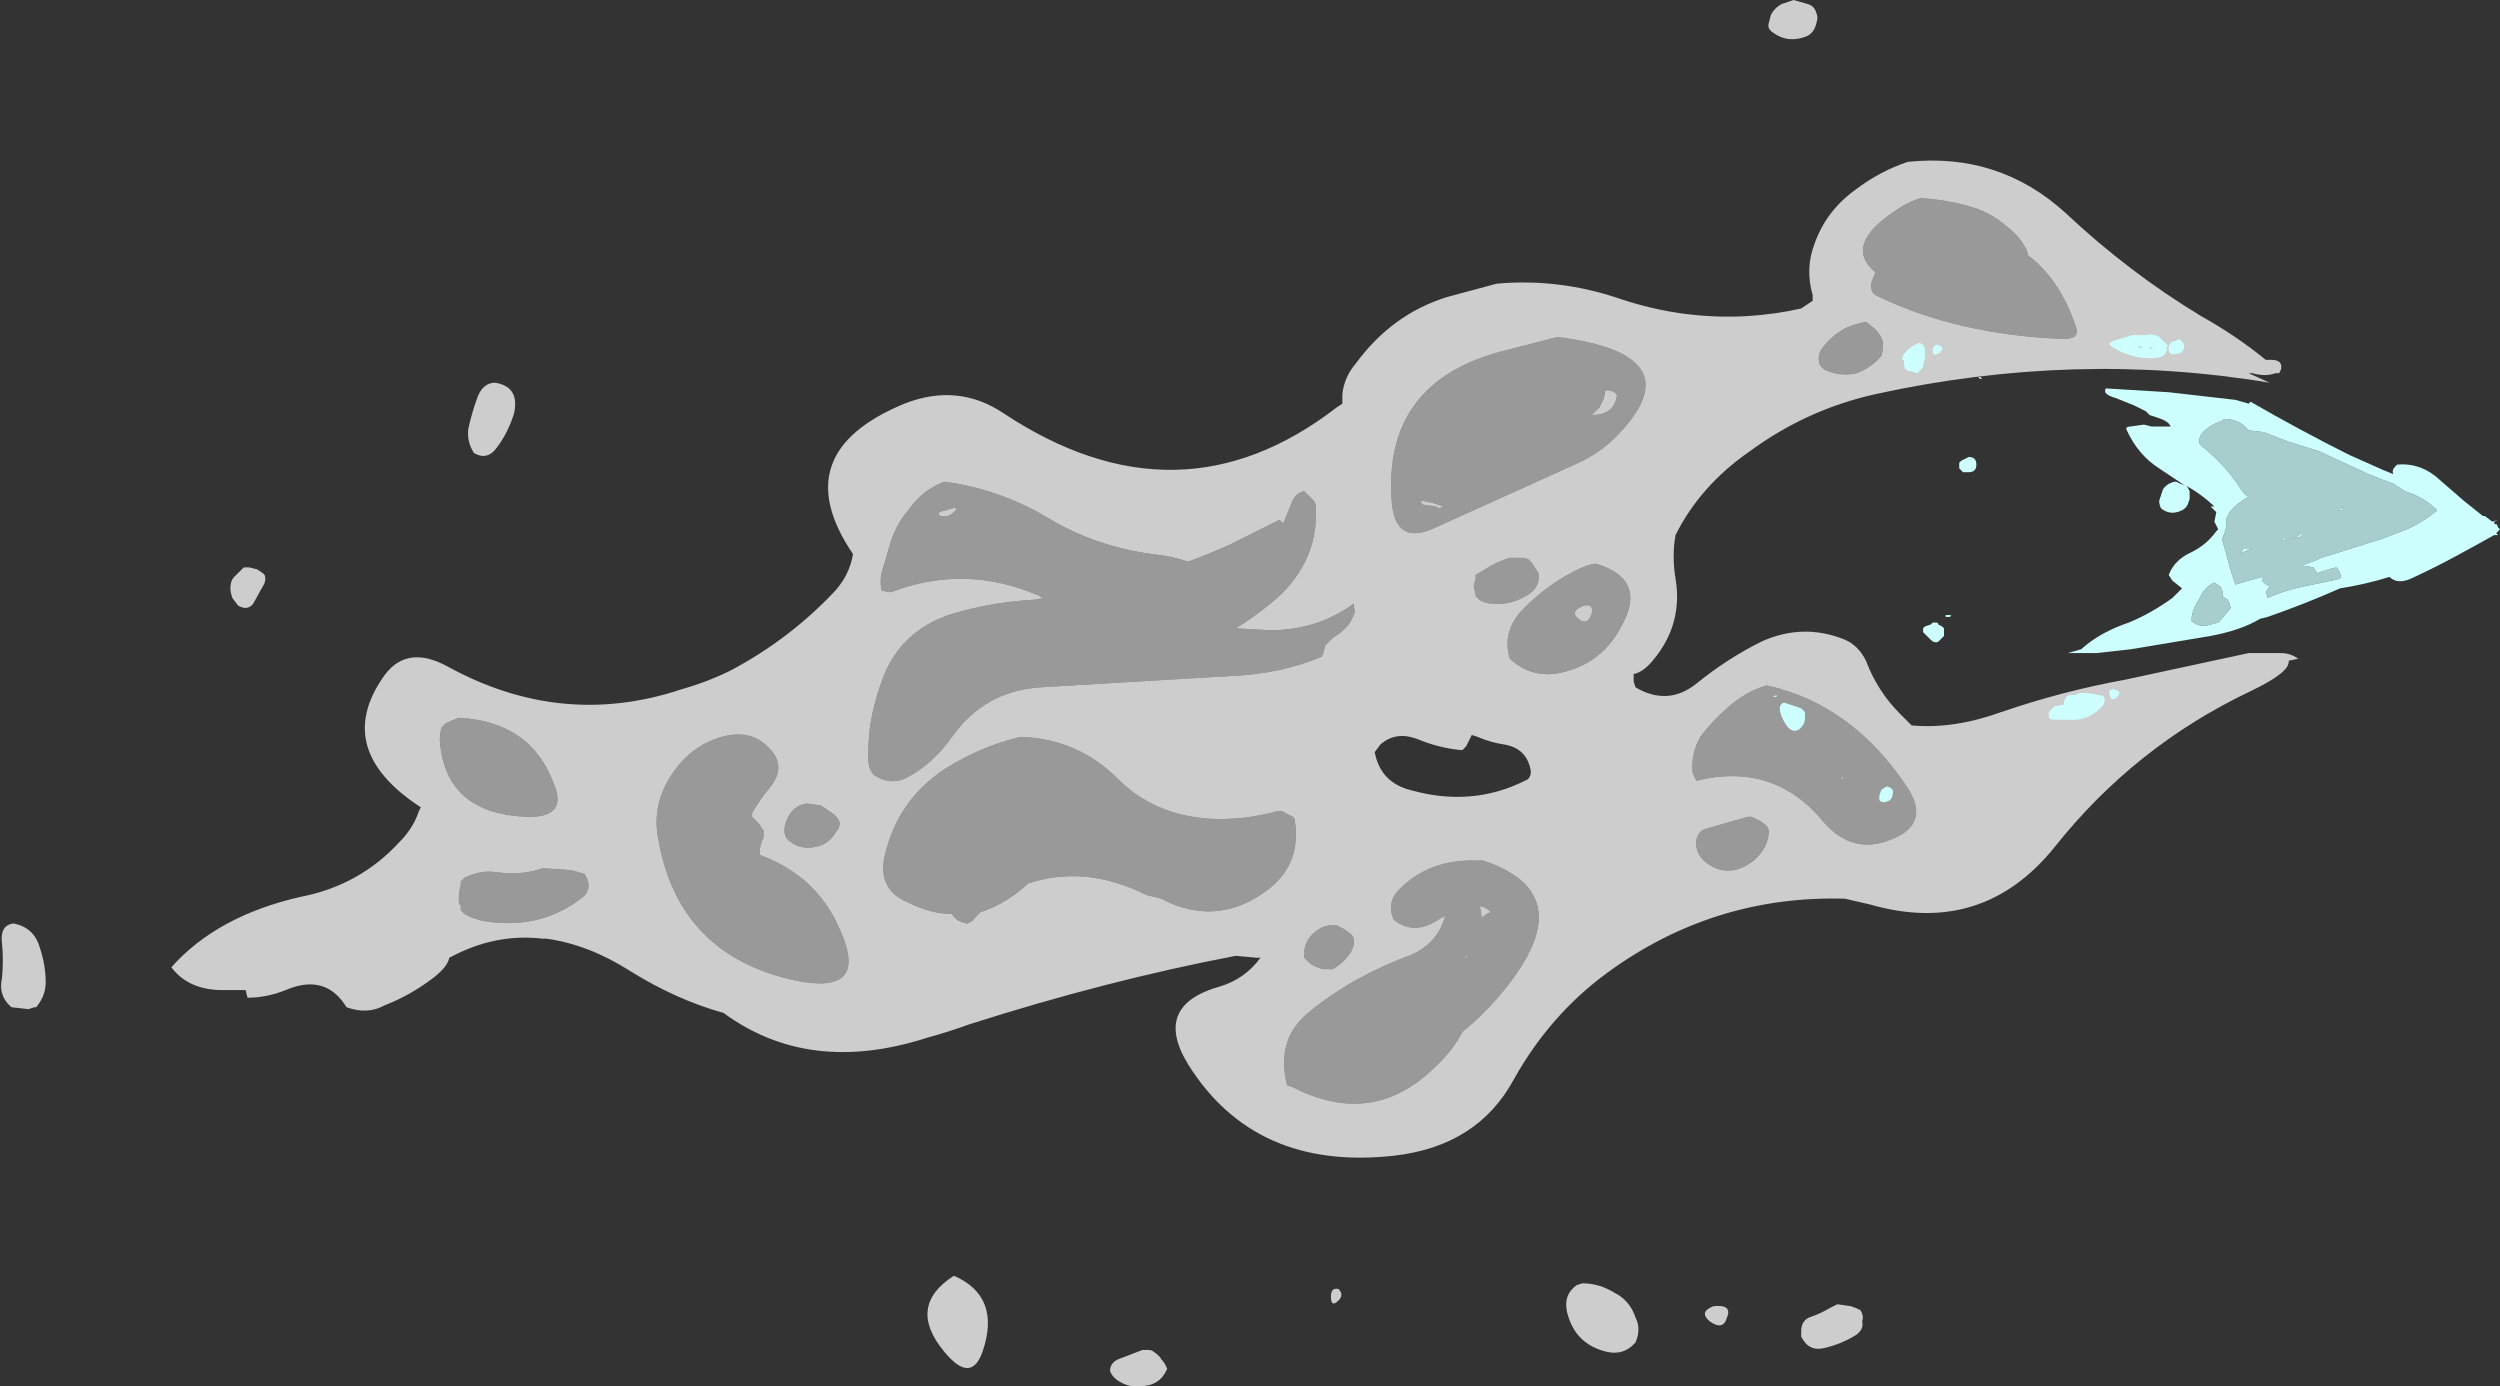 <?xml version="1.0" encoding="UTF-8" standalone="no"?>
<svg xmlns:ffdec="https://www.free-decompiler.com/flash" xmlns:xlink="http://www.w3.org/1999/xlink" ffdec:objectType="shape" height="36.4px" width="65.65px" xmlns="http://www.w3.org/2000/svg">
  <rect width="100%" height="100%" fill="#333333" stroke="none"/>
  <g transform="matrix(1.0, 0.0, 0.0, 1.0, 58.9, 13.85)">
    <path d="M0.15 -4.05 L0.7 -3.8 Q-4.4 -4.65 -9.65 -3.5 -11.45 -3.1 -12.95 -2.0 -14.25 -1.1 -14.9 0.2 -15.0 0.75 -14.9 1.35 -14.7 2.55 -15.5 3.5 -15.75 3.8 -16.0 3.85 L-16.0 4.05 -15.95 4.2 Q-15.1 4.7 -14.35 4.1 -13.55 3.45 -12.65 3.0 -11.55 2.5 -10.45 2.95 -10.1 3.1 -9.9 3.5 -9.6 4.3 -9.0 4.9 L-8.7 5.2 Q-7.6 5.3 -6.35 4.85 -4.75 4.3 -3.1 4.0 L0.15 3.3 1.0 3.3 Q1.25 3.3 1.45 3.45 L1.2 3.5 Q1.25 3.8 0.2 4.3 -2.85 5.75 -4.95 8.4 -6.85 10.75 -9.8 9.9 L-10.45 9.75 Q-13.9 9.65 -16.7 11.7 -18.2 12.8 -19.15 14.5 -20.1 16.25 -22.3 16.5 -25.95 16.9 -27.7 14.1 -28.65 12.55 -26.85 12.05 -26.2 11.85 -25.8 11.3 L-25.9 11.3 -26.45 11.25 Q-29.85 11.9 -33.45 13.05 -34.0 13.25 -34.55 13.4 -37.65 14.4 -39.9 12.75 -41.15 12.4 -42.35 11.65 -43.45 10.95 -44.55 10.8 L-44.65 10.8 Q-45.9 10.65 -47.1 11.3 -47.15 11.55 -47.55 11.85 -48.15 12.3 -48.8 12.55 -49.25 12.8 -49.8 12.6 -50.35 11.7 -51.4 12.15 -51.9 12.35 -52.4 12.35 L-52.45 12.15 -53.05 12.15 Q-53.95 12.15 -54.4 11.55 -53.2 10.2 -51.0 9.7 -49.45 9.4 -48.4 8.25 -48.05 7.9 -47.9 7.45 L-47.85 7.35 Q-50.15 5.85 -48.85 3.95 -48.25 3.05 -47.15 3.65 -44.15 5.3 -41.0 4.25 -40.3 4.05 -39.7 3.75 -38.2 2.95 -37.05 1.75 -36.6 1.3 -36.5 0.7 -38.3 -1.95 -35.15 -3.25 -33.75 -3.8 -32.55 -3.0 -27.95 0.05 -23.8 -3.15 L-23.65 -3.25 -23.65 -3.5 Q-23.6 -3.95 -23.3 -4.3 -22.35 -5.6 -20.9 -6.05 L-19.6 -6.4 Q-17.95 -6.55 -16.35 -6.0 -14.7 -5.45 -13.0 -5.55 -12.25 -5.6 -11.6 -5.75 -11.45 -5.85 -11.3 -5.95 -11.3 -6.05 -11.3 -6.1 -11.5 -6.8 -11.25 -7.45 -10.95 -8.3 -10.2 -8.85 -9.55 -9.35 -8.8 -9.6 -6.4 -9.85 -4.65 -8.25 -3.0 -6.7 -1.1 -5.55 -0.2 -5.05 0.6 -4.4 L0.75 -4.4 Q1.05 -4.4 1.0 -4.15 L0.95 -4.05 0.85 -4.05 Q0.6 -3.95 0.25 -4.05 L0.15 -4.05 M-46.6 -2.6 Q-46.5 -3.05 -46.35 -3.45 -46.2 -3.8 -45.9 -3.8 -45.25 -3.7 -45.4 -3.0 -45.55 -2.5 -45.85 -2.1 -46.1 -1.75 -46.45 -1.95 -46.65 -2.25 -46.6 -2.6 M-31.3 -0.2 Q-32.6 -1.0 -34.1 -1.2 -34.25 -1.15 -34.5 -1.0 -34.8 -0.8 -35.05 -0.45 -35.35 -0.1 -35.5 0.35 L-35.75 1.2 Q-35.8 1.4 -35.75 1.65 -35.6 1.7 -35.5 1.7 -33.55 0.95 -31.6 1.8 -31.55 1.85 -31.45 1.85 L-31.75 1.9 Q-32.7 1.95 -33.65 2.2 -35.25 2.6 -35.75 4.05 -35.95 4.6 -36.05 5.2 -36.1 5.6 -36.1 6.05 -36.1 6.35 -35.95 6.5 -35.5 6.8 -35.05 6.55 -34.4 6.2 -33.9 5.5 -33.05 4.3 -31.6 4.2 L-26.55 3.9 Q-25.3 3.85 -24.2 3.4 L-24.15 3.3 -24.1 3.1 -23.9 2.9 -23.75 2.8 Q-23.55 2.65 -23.45 2.5 L-23.35 2.3 Q-23.3 2.2 -23.35 2.1 L-23.35 2.0 Q-24.3 2.7 -25.55 2.7 L-26.45 2.65 Q-25.8 2.25 -25.25 1.75 -24.25 0.75 -24.35 -0.6 L-24.4 -0.7 -24.55 -0.85 Q-24.6 -0.9 -24.65 -0.95 -24.9 -0.9 -25.0 -0.6 -25.1 -0.35 -25.2 -0.1 L-25.3 -0.2 -26.6 0.45 Q-27.15 0.7 -27.7 0.9 -28.15 0.75 -28.65 0.7 -30.1 0.5 -31.3 -0.2 M-34.2 -0.3 Q-34.35 -0.4 -34.05 -0.45 -33.65 -0.6 -33.85 -0.4 -34.0 -0.25 -34.2 -0.3 M-12.45 -13.25 L-12.4 -13.45 Q-12.3 -13.65 -12.1 -13.75 L-11.8 -13.85 -11.45 -13.75 Q-11.25 -13.7 -11.2 -13.5 -11.15 -13.4 -11.2 -13.25 -11.25 -13.0 -11.45 -12.9 -11.95 -12.7 -12.35 -13.0 -12.5 -13.1 -12.45 -13.25 M-18.75 1.75 Q-18.45 1.55 -18.5 1.2 L-18.6 1.05 Q-18.65 0.95 -18.75 0.85 -18.85 0.8 -18.95 0.8 L-19.25 0.8 Q-19.6 0.9 -19.9 1.1 L-20.15 1.25 -20.15 1.35 -20.2 1.55 -20.15 1.75 -20.15 1.8 -20.05 1.9 Q-19.9 2.0 -19.7 2.0 -19.2 2.05 -18.75 1.75 M-16.3 2.55 Q-15.65 1.35 -17.0 0.95 -17.3 1.0 -17.65 1.2 -18.4 1.6 -19.0 2.25 -19.45 2.8 -19.25 3.45 -18.65 4.0 -17.85 3.8 -16.8 3.55 -16.3 2.55 M-17.3 2.05 Q-17.05 2.0 -17.1 2.25 -17.2 2.6 -17.45 2.4 -17.7 2.2 -17.3 2.05 M-9.45 7.2 L-9.5 7.1 -9.55 7.05 Q-9.45 7.1 -9.45 7.2 M-11.0 7.75 Q-10.25 8.6 -9.25 8.2 -8.2 7.8 -8.8 6.85 -10.25 4.65 -12.5 4.15 -13.05 4.3 -13.55 4.75 -13.95 5.1 -14.25 5.5 -14.5 5.95 -14.45 6.45 L-14.35 6.65 Q-12.3 6.15 -11.0 7.75 M-10.5 6.55 L-10.5 6.65 -10.55 6.55 -10.5 6.55 M-10.4 -5.25 Q-10.8 -5.05 -11.05 -4.7 -11.2 -4.5 -11.1 -4.25 L-11.0 -4.15 Q-10.6 -3.95 -10.15 -4.05 -9.75 -4.2 -9.5 -4.5 -9.45 -4.65 -9.45 -4.85 -9.5 -5.05 -9.65 -5.2 L-9.9 -5.4 Q-10.15 -5.35 -10.4 -5.25 M-5.65 -7.15 L-5.65 -7.2 Q-5.8 -7.6 -6.2 -7.9 -6.65 -8.3 -7.25 -8.45 -7.8 -8.6 -8.45 -8.65 -8.8 -8.55 -9.15 -8.3 -10.5 -7.4 -9.65 -6.7 L-9.75 -6.45 Q-9.8 -6.2 -9.65 -6.1 -7.5 -5.05 -4.7 -4.95 -4.25 -4.95 -4.4 -5.3 -4.8 -6.5 -5.65 -7.15 M-16.75 -3.6 L-16.65 -3.6 Q-16.4 -3.55 -16.45 -3.4 -16.55 -2.95 -17.1 -2.95 L-16.9 -3.15 -16.8 -3.35 Q-16.75 -3.5 -16.75 -3.6 M-21.6 -0.7 L-21.55 -0.7 -21.3 -0.65 -21.0 -0.55 -21.1 -0.5 -21.2 -0.55 -21.55 -0.6 -21.6 -0.7 M-18.0 -5.0 L-19.55 -4.6 Q-22.6 -3.75 -22.35 -0.65 -22.25 0.5 -21.2 0.0 L-17.55 -1.65 Q-16.85 -1.95 -16.35 -2.5 -14.45 -4.55 -18.0 -5.0 M-22.8 5.9 Q-22.65 6.7 -21.85 6.9 -20.25 7.35 -18.85 6.65 -18.7 6.6 -18.7 6.4 -18.8 5.8 -19.4 5.7 -19.75 5.65 -20.1 5.5 L-20.25 5.45 -20.4 5.75 -20.5 5.85 Q-21.1 5.8 -21.7 5.55 -22.25 5.35 -22.65 5.7 L-22.8 5.9 M-12.85 8.75 Q-12.45 8.4 -12.45 7.95 L-12.5 7.85 Q-12.6 7.75 -12.7 7.7 L-12.9 7.6 -13.0 7.6 -14.05 7.9 Q-14.3 7.95 -14.35 8.2 -14.4 8.55 -14.1 8.8 -13.5 9.25 -12.85 8.75 M-20.4 11.25 L-20.35 11.25 -20.45 11.35 -20.4 11.25 M-19.95 8.75 L-20.1 8.75 Q-21.35 8.7 -22.15 9.5 -22.5 9.85 -22.3 10.3 -21.75 10.75 -21.05 10.25 L-20.95 10.2 Q-21.15 10.95 -21.9 11.25 -23.4 11.8 -24.55 12.75 -25.4 13.45 -25.1 14.65 L-24.95 14.7 Q-22.9 15.75 -21.3 14.25 -20.75 13.75 -20.5 13.25 -19.7 12.6 -19.1 11.75 -17.55 9.55 -19.95 8.75 M-20.0 10.25 Q-20.0 10.05 -20.05 9.95 -19.9 9.95 -19.75 10.1 L-19.85 10.15 -20.0 10.25 M-16.5 20.1 Q-16.1 20.3 -15.95 20.75 -15.8 21.05 -15.95 21.4 -16.25 21.75 -16.7 21.65 -17.55 21.45 -17.75 20.6 -17.85 20.15 -17.5 19.9 L-17.35 19.85 Q-16.9 19.85 -16.5 20.1 M-13.55 20.75 Q-13.65 21.1 -14.0 20.85 -14.3 20.6 -13.9 20.45 -13.4 20.4 -13.55 20.75 M-11.6 21.1 Q-11.6 20.85 -11.4 20.75 -11.1 20.65 -10.85 20.5 L-10.65 20.4 -10.3 20.45 Q-10.15 20.5 -10.05 20.55 -9.95 20.7 -10.0 20.85 -9.95 21.05 -10.15 21.2 -10.55 21.45 -11.0 21.55 -11.4 21.65 -11.6 21.25 L-11.6 21.1 M-45.0 7.6 Q-44.0 7.6 -44.35 6.75 -44.95 5.1 -46.85 5.0 L-47.1 5.1 -47.2 5.15 -47.3 5.25 Q-47.35 5.4 -47.35 5.6 -47.2 7.55 -45.0 7.6 M-37.55 8.4 Q-37.15 8.35 -36.95 8.0 -36.85 7.9 -36.85 7.75 -36.9 7.6 -37.05 7.5 -37.2 7.4 -37.35 7.3 L-37.7 7.25 Q-38.05 7.3 -38.2 7.6 -38.3 7.8 -38.3 7.95 -38.3 8.15 -38.15 8.25 -37.9 8.45 -37.55 8.4 M-46.1 10.35 Q-44.7 10.55 -43.65 9.75 -43.3 9.5 -43.55 9.1 L-43.9 9.0 -44.65 8.95 Q-45.2 9.15 -45.9 9.05 -46.3 9.0 -46.7 9.2 L-46.8 9.3 -46.8 9.4 Q-46.85 9.55 -46.85 9.7 L-46.85 9.85 -46.8 9.95 -46.8 10.05 -46.7 10.15 Q-46.45 10.3 -46.1 10.35 M-38.7 6.85 Q-38.2 6.25 -38.75 5.75 -39.2 5.3 -39.95 5.5 -40.8 5.75 -41.3 6.55 -41.8 7.35 -41.6 8.25 -41.05 11.25 -38.0 11.9 -36.05 12.3 -36.85 10.55 -37.45 9.15 -38.95 8.6 L-38.95 8.45 -38.9 8.25 -38.85 8.15 -38.85 7.95 -38.9 7.9 -38.95 7.8 -39.15 7.6 -39.15 7.5 Q-38.95 7.15 -38.7 6.85 M-23.8 10.45 L-23.95 10.45 Q-24.2 10.45 -24.45 10.7 -24.6 10.85 -24.65 11.1 L-24.65 11.3 -24.5 11.45 Q-24.35 11.55 -24.15 11.6 L-23.9 11.6 Q-23.65 11.45 -23.5 11.25 -23.4 11.15 -23.35 10.95 L-23.35 10.8 -23.4 10.7 -23.6 10.55 Q-23.7 10.5 -23.8 10.45 M-29.55 6.6 Q-30.6 5.55 -32.1 5.5 -33.15 5.75 -34.1 6.35 -35.3 7.15 -35.65 8.55 -35.9 9.5 -35.05 9.85 -34.45 10.15 -33.9 10.15 -33.8 10.35 -33.5 10.4 -33.35 10.35 -33.3 10.25 L-33.15 10.1 Q-32.5 9.9 -31.9 9.35 -30.4 8.85 -28.8 9.65 L-28.4 9.75 -28.2 9.85 Q-26.95 10.4 -25.8 9.65 -24.7 8.95 -24.9 7.7 -24.9 7.65 -24.95 7.6 -25.05 7.55 -25.15 7.5 -25.2 7.45 -25.3 7.45 L-25.35 7.45 Q-26.25 7.7 -27.15 7.65 -28.6 7.55 -29.55 6.6 M-23.75 20.3 Q-23.95 20.5 -23.95 20.2 -23.95 19.95 -23.75 20.0 -23.6 20.15 -23.75 20.3 M-34.1 21.65 Q-35.1 20.45 -33.85 19.65 -32.6 20.2 -33.1 21.65 -33.4 22.5 -34.1 21.65 M-29.55 22.4 Q-29.7 22.3 -29.75 22.15 -29.75 21.95 -29.55 21.85 L-28.9 21.6 -28.75 21.6 Q-28.65 21.6 -28.6 21.65 -28.45 21.75 -28.4 21.85 -28.3 21.95 -28.25 22.1 -28.45 22.55 -28.95 22.55 -29.25 22.6 -29.55 22.4 M-51.95 1.25 Q-51.9 1.4 -52.0 1.55 L-52.25 2.0 Q-52.4 2.2 -52.65 2.05 L-52.8 1.85 Q-52.85 1.7 -52.85 1.6 -52.85 1.4 -52.75 1.3 L-52.5 1.05 -52.35 1.05 -52.15 1.1 -52.0 1.2 -51.95 1.25 M-57.7 11.95 Q-57.7 12.3 -57.95 12.6 L-58.0 12.6 -58.15 12.65 -58.6 12.6 Q-58.95 12.3 -58.85 11.85 -58.8 11.35 -58.85 10.9 -58.9 10.45 -58.55 10.4 -58.0 10.5 -57.85 11.05 -57.7 11.5 -57.7 11.95" fill="#ffffff" fill-opacity="0.753" fill-rule="evenodd" stroke="none"/>
    <path d="M-34.2 -0.3 Q-34.0 -0.25 -33.85 -0.4 -33.65 -0.6 -34.05 -0.45 -34.35 -0.4 -34.2 -0.3 M-31.3 -0.2 Q-30.1 0.5 -28.65 0.7 -28.15 0.75 -27.7 0.9 -27.15 0.7 -26.6 0.45 L-25.3 -0.2 -25.2 -0.1 Q-25.1 -0.35 -25.0 -0.6 -24.9 -0.9 -24.65 -0.95 -24.6 -0.9 -24.55 -0.85 L-24.4 -0.7 -24.35 -0.6 Q-24.25 0.75 -25.25 1.75 -25.8 2.25 -26.45 2.65 L-25.55 2.7 Q-24.3 2.7 -23.35 2.0 L-23.35 2.1 Q-23.3 2.2 -23.35 2.3 L-23.45 2.5 Q-23.55 2.65 -23.75 2.8 L-23.9 2.9 -24.1 3.1 -24.15 3.3 -24.2 3.4 Q-25.3 3.85 -26.55 3.9 L-31.6 4.2 Q-33.05 4.3 -33.9 5.5 -34.4 6.2 -35.05 6.55 -35.5 6.8 -35.95 6.5 -36.1 6.35 -36.1 6.05 -36.1 5.6 -36.05 5.2 -35.95 4.6 -35.75 4.05 -35.25 2.6 -33.65 2.2 -32.7 1.95 -31.75 1.9 L-31.45 1.85 Q-31.55 1.85 -31.6 1.8 -33.55 0.95 -35.5 1.7 -35.6 1.7 -35.75 1.65 -35.8 1.4 -35.75 1.2 L-35.5 0.35 Q-35.35 -0.1 -35.05 -0.45 -34.8 -0.8 -34.5 -1.0 -34.25 -1.15 -34.1 -1.2 -32.6 -1.0 -31.3 -0.2 M-18.0 -5.0 Q-14.45 -4.55 -16.35 -2.5 -16.85 -1.95 -17.55 -1.65 L-21.2 0.0 Q-22.25 0.5 -22.35 -0.65 -22.6 -3.75 -19.55 -4.6 L-18.0 -5.0 M-21.6 -0.7 L-21.55 -0.6 -21.2 -0.55 -21.1 -0.5 -21.0 -0.55 -21.3 -0.65 -21.55 -0.7 -21.6 -0.7 M-16.75 -3.6 Q-16.75 -3.5 -16.8 -3.35 L-16.9 -3.15 -17.1 -2.95 Q-16.55 -2.95 -16.45 -3.4 -16.4 -3.55 -16.65 -3.6 L-16.75 -3.6 M-5.65 -7.15 Q-4.8 -6.5 -4.4 -5.3 -4.25 -4.95 -4.7 -4.95 -7.5 -5.05 -9.65 -6.1 -9.8 -6.2 -9.75 -6.45 L-9.65 -6.7 Q-10.5 -7.4 -9.15 -8.3 -8.8 -8.55 -8.45 -8.65 -7.8 -8.6 -7.25 -8.45 -6.65 -8.3 -6.2 -7.9 -5.8 -7.6 -5.65 -7.2 L-5.65 -7.15 M-10.4 -5.25 Q-10.15 -5.35 -9.9 -5.4 L-9.65 -5.2 Q-9.5 -5.05 -9.45 -4.85 -9.45 -4.65 -9.5 -4.5 -9.75 -4.2 -10.15 -4.05 -10.6 -3.95 -11.0 -4.15 L-11.1 -4.25 Q-11.2 -4.5 -11.05 -4.7 -10.8 -5.05 -10.4 -5.25 M-10.5 6.55 L-10.55 6.55 -10.5 6.65 -10.5 6.55 M-11.0 7.75 Q-12.3 6.15 -14.35 6.65 L-14.45 6.45 Q-14.5 5.95 -14.25 5.5 -13.95 5.1 -13.55 4.75 -13.05 4.3 -12.5 4.15 -10.25 4.65 -8.8 6.85 -8.2 7.8 -9.25 8.2 -10.25 8.6 -11.0 7.75 M-9.45 7.2 Q-9.45 7.1 -9.55 7.05 L-9.5 7.1 -9.45 7.2 M-17.3 2.05 Q-17.7 2.2 -17.45 2.4 -17.2 2.6 -17.1 2.25 -17.05 2.0 -17.3 2.05 M-16.3 2.55 Q-16.8 3.55 -17.85 3.8 -18.65 4.0 -19.25 3.45 -19.45 2.8 -19.0 2.25 -18.4 1.6 -17.65 1.2 -17.3 1.0 -17.0 0.95 -15.65 1.35 -16.3 2.55 M-18.75 1.75 Q-19.2 2.05 -19.7 2.0 -19.9 2.0 -20.05 1.9 L-20.15 1.8 -20.15 1.75 -20.2 1.55 -20.15 1.35 -20.15 1.25 -19.9 1.1 Q-19.6 0.9 -19.25 0.8 L-18.95 0.8 Q-18.85 0.8 -18.75 0.85 -18.65 0.95 -18.6 1.05 L-18.5 1.2 Q-18.45 1.55 -18.75 1.75 M-20.0 10.25 L-19.85 10.15 -19.75 10.1 Q-19.9 9.95 -20.05 9.95 -20.0 10.05 -20.0 10.25 M-19.95 8.75 Q-17.55 9.55 -19.1 11.75 -19.7 12.6 -20.5 13.25 -20.75 13.75 -21.3 14.25 -22.9 15.75 -24.95 14.7 L-25.1 14.65 Q-25.4 13.45 -24.55 12.75 -23.4 11.8 -21.9 11.25 -21.15 10.95 -20.95 10.2 L-21.05 10.25 Q-21.75 10.75 -22.3 10.3 -22.5 9.85 -22.15 9.5 -21.35 8.7 -20.1 8.75 L-19.95 8.75 M-20.4 11.25 L-20.45 11.35 -20.35 11.25 -20.4 11.25 M-12.85 8.75 Q-13.5 9.25 -14.1 8.8 -14.4 8.55 -14.35 8.2 -14.3 7.95 -14.05 7.9 L-13.0 7.6 -12.9 7.6 -12.7 7.7 Q-12.6 7.75 -12.5 7.85 L-12.45 7.95 Q-12.45 8.4 -12.85 8.75 M-29.55 6.6 Q-28.6 7.55 -27.15 7.65 -26.25 7.7 -25.35 7.45 L-25.3 7.45 Q-25.2 7.45 -25.15 7.5 -25.05 7.55 -24.95 7.6 -24.9 7.65 -24.9 7.7 -24.7 8.95 -25.8 9.65 -26.95 10.4 -28.2 9.85 L-28.4 9.75 -28.8 9.65 Q-30.4 8.85 -31.9 9.35 -32.5 9.9 -33.15 10.1 L-33.3 10.25 Q-33.35 10.35 -33.5 10.4 -33.8 10.35 -33.9 10.15 -34.45 10.15 -35.05 9.85 -35.9 9.5 -35.65 8.55 -35.3 7.15 -34.1 6.35 -33.15 5.75 -32.1 5.5 -30.6 5.55 -29.55 6.6 M-23.8 10.45 Q-23.7 10.5 -23.6 10.55 L-23.4 10.7 -23.35 10.8 -23.35 10.95 Q-23.4 11.15 -23.5 11.25 -23.65 11.45 -23.9 11.6 L-24.15 11.6 Q-24.35 11.55 -24.5 11.45 L-24.65 11.3 -24.65 11.1 Q-24.6 10.85 -24.45 10.7 -24.2 10.45 -23.95 10.45 L-23.8 10.45 M-38.7 6.85 Q-38.95 7.15 -39.15 7.5 L-39.15 7.6 -38.95 7.8 -38.9 7.9 -38.85 7.95 -38.85 8.15 -38.9 8.25 -38.95 8.45 -38.95 8.6 Q-37.45 9.15 -36.85 10.55 -36.05 12.3 -38.0 11.9 -41.05 11.25 -41.6 8.25 -41.8 7.35 -41.3 6.55 -40.8 5.75 -39.95 5.5 -39.2 5.3 -38.75 5.75 -38.2 6.25 -38.7 6.85 M-46.1 10.35 Q-46.45 10.3 -46.7 10.15 L-46.8 10.05 -46.8 9.95 -46.85 9.85 -46.85 9.7 Q-46.85 9.55 -46.8 9.4 L-46.8 9.3 -46.7 9.2 Q-46.3 9.0 -45.9 9.05 -45.2 9.15 -44.65 8.95 L-43.9 9.0 -43.55 9.1 Q-43.3 9.5 -43.65 9.75 -44.7 10.55 -46.1 10.35 M-37.55 8.4 Q-37.9 8.45 -38.15 8.25 -38.3 8.15 -38.3 7.95 -38.3 7.8 -38.2 7.6 -38.05 7.3 -37.7 7.25 L-37.35 7.3 Q-37.2 7.4 -37.05 7.5 -36.9 7.6 -36.85 7.75 -36.85 7.9 -36.95 8.0 -37.15 8.35 -37.55 8.4 M-45.0 7.6 Q-47.2 7.55 -47.35 5.6 -47.35 5.4 -47.3 5.25 L-47.2 5.15 -47.1 5.1 -46.85 5.0 Q-44.95 5.1 -44.35 6.75 -44.0 7.6 -45.0 7.6" fill="#ffffff" fill-opacity="0.502" fill-rule="evenodd" stroke="none"/>
    <path d="M2.0 -2.0 L1.2 -2.25 Q0.95 -2.35 0.55 -2.5 L0.15 -2.55 Q-0.1 -2.85 -0.5 -2.85 L-0.55 -2.8 Q-0.85 -2.7 -1.05 -2.5 -1.15 -2.4 -1.15 -2.25 -1.15 -2.2 -1.1 -2.15 -0.85 -1.95 -0.65 -1.75 -0.3 -1.4 -0.05 -1.0 0.05 -0.85 0.15 -0.8 -0.15 -0.65 -0.35 -0.4 L-0.45 -0.2 Q-0.4 0.0 -0.55 0.3 L-0.3 1.2 -0.2 1.5 0.5 1.3 0.5 1.4 Q0.6 1.5 0.7 1.55 L0.6 1.7 0.65 1.85 Q1.1 1.65 1.6 1.55 L2.55 1.35 Q2.6 1.2 2.45 1.05 L2.25 1.1 1.95 1.2 1.85 1.05 1.55 1.0 1.95 0.85 2.05 0.8 3.65 0.3 4.3 0.05 Q4.75 -0.15 5.1 -0.45 4.75 -0.8 4.25 -0.95 L3.95 -1.15 Q3.65 -1.25 3.3 -1.4 2.65 -1.7 2.0 -2.0 M0.15 -3.25 L0.2 -3.3 Q1.5 -2.55 2.8 -1.9 L3.7 -1.5 3.95 -1.4 Q3.9 -1.5 4.0 -1.6 L4.05 -1.65 Q4.6 -1.7 5.05 -1.35 L5.8 -0.7 6.3 -0.3 6.35 -0.3 6.55 -0.15 6.7 -0.2 6.6 -0.15 6.6 -0.1 6.7 -0.05 6.65 -0.1 6.7 0.0 6.75 0.05 6.65 0.15 6.7 0.2 6.6 0.2 6.15 0.45 5.6 0.75 Q5.05 1.05 4.4 1.35 4.05 1.5 3.85 1.3 3.2 1.5 2.55 1.6 1.65 2.0 0.65 2.35 L0.45 2.4 Q-0.05 2.7 -0.85 2.85 L-2.95 3.2 -3.85 3.3 -4.6 3.3 -4.25 3.2 Q-3.75 2.75 -3.0 2.5 -2.4 2.25 -1.85 1.85 L-1.6 1.6 -1.85 1.4 -1.95 1.25 Q-1.8 0.85 -1.35 0.65 -0.95 0.45 -0.7 0.1 L-0.65 0.05 -0.75 -0.15 -0.7 -0.4 -0.85 -0.55 -0.75 -0.55 -0.7 -0.5 Q-1.1 -0.9 -1.6 -1.15 L-2.2 -1.55 Q-2.75 -1.9 -3.05 -2.55 -3.1 -2.65 -2.95 -2.65 L-2.6 -2.7 -2.4 -2.65 -2.0 -2.65 Q-1.95 -2.65 -1.9 -2.65 -1.95 -2.8 -2.3 -2.9 L-2.45 -2.95 -2.55 -3.05 -2.85 -3.2 Q-3.1 -3.3 -3.35 -3.4 -3.7 -3.5 -3.6 -3.65 L-1.95 -3.55 -0.2 -3.35 0.15 -3.25 M2.6 -0.45 Q2.55 -0.45 2.5 -0.45 L2.65 -0.55 2.6 -0.5 2.6 -0.45 M0.0 0.55 L0.25 0.55 0.0 0.65 -0.05 0.7 0.0 0.55 M-8.5 -4.85 Q-8.35 -4.8 -8.35 -4.65 L-8.35 -4.45 -8.4 -4.25 -8.4 -4.2 -8.55 -4.05 -8.7 -4.1 Q-8.9 -4.1 -8.9 -4.3 L-8.9 -4.4 -8.95 -4.4 Q-8.95 -4.5 -8.9 -4.55 -8.8 -4.7 -8.6 -4.8 L-8.5 -4.85 M-8.15 -4.65 Q-8.15 -4.75 -8.05 -4.8 -7.8 -4.75 -7.95 -4.6 -8.15 -4.45 -8.15 -4.65 M-6.95 -3.95 L-6.9 -3.95 -6.85 -3.9 -6.9 -3.9 -6.95 -3.95 M-7.4 -1.75 L-7.2 -1.85 Q-7.0 -1.85 -7.0 -1.65 -7.0 -1.45 -7.2 -1.45 L-7.35 -1.45 -7.45 -1.55 -7.45 -1.7 -7.4 -1.75 M-1.7 -4.95 Q-1.5 -4.85 -1.55 -4.7 -1.6 -4.55 -1.8 -4.55 -1.95 -4.55 -1.95 -4.65 L-1.95 -4.75 Q-1.9 -4.9 -1.75 -4.9 L-1.7 -4.95 M-2.05 -4.55 Q-2.15 -4.45 -2.3 -4.45 -2.9 -4.4 -3.45 -4.75 L-3.5 -4.8 -3.5 -4.85 -3.4 -4.9 -2.9 -5.05 -2.55 -5.05 Q-2.35 -5.1 -2.2 -5.0 -2.1 -4.9 -2.0 -4.8 L-1.95 -4.75 -2.0 -4.75 -2.0 -4.65 -2.05 -4.55 M-2.65 -4.7 L-2.65 -4.75 -2.8 -4.75 -2.65 -4.7 M-2.45 -4.7 L-2.35 -4.7 -2.45 -4.75 -2.45 -4.7 M-0.2 -3.55 L-0.2 -3.55 M-1.5 -1.1 L-1.45 -1.05 -1.4 -0.95 -1.4 -0.75 -1.45 -0.6 Q-1.5 -0.5 -1.6 -0.45 -1.9 -0.3 -2.15 -0.5 -2.2 -0.6 -2.2 -0.7 -2.15 -0.85 -2.1 -1.0 -2.0 -1.15 -1.8 -1.2 L-1.75 -1.2 -1.65 -1.15 -1.5 -1.1 M-0.75 1.45 Q-0.9 1.5 -1.05 1.7 L-1.25 2.05 Q-1.35 2.25 -1.35 2.45 -1.15 2.65 -0.85 2.55 L-0.65 2.5 -0.6 2.45 -0.35 2.15 Q-0.3 2.1 -0.35 2.05 L-0.35 2.0 -0.4 1.9 -0.55 1.8 Q-0.5 1.75 -0.55 1.65 -0.55 1.6 -0.6 1.55 L-0.75 1.45 M-3.7 4.7 Q-4.05 5.1 -4.6 5.05 L-4.95 5.05 Q-5.1 5.05 -5.1 4.95 L-5.1 4.85 -4.95 4.7 -4.7 4.65 -4.7 4.55 -4.65 4.5 -4.65 4.45 -4.55 4.4 -4.4 4.4 -4.3 4.35 -4.05 4.35 -3.8 4.4 Q-3.7 4.4 -3.65 4.45 -3.6 4.6 -3.7 4.7 M-3.5 4.4 Q-3.55 4.25 -3.4 4.25 -3.15 4.3 -3.3 4.45 -3.45 4.6 -3.5 4.4 M-7.8 2.35 Q-7.85 2.3 -7.75 2.3 -7.6 2.3 -7.7 2.35 L-7.8 2.35 M-8.1 2.5 L-8.05 2.5 Q-8.0 2.5 -8.0 2.55 L-7.9 2.6 -7.85 2.65 -7.85 2.85 -8.0 3.0 Q-8.1 3.05 -8.2 2.95 L-8.4 2.75 -8.4 2.65 -8.35 2.6 -8.2 2.55 -8.15 2.5 -8.1 2.5 M-11.5 4.9 L-11.5 5.0 Q-11.5 5.15 -11.6 5.25 L-11.65 5.3 Q-11.8 5.4 -11.95 5.25 -12.1 5.05 -12.15 4.85 -12.2 4.65 -12.05 4.6 L-11.6 4.75 -11.5 4.85 -11.5 4.9 M-9.2 7.0 Q-9.2 7.15 -9.35 7.2 -9.5 7.25 -9.55 7.15 L-9.55 7.05 -9.5 6.9 Q-9.45 6.85 -9.35 6.8 -9.15 6.85 -9.2 7.0 M-12.25 4.4 L-12.25 4.45 -12.35 4.45 -12.25 4.4" fill="#ccfffe" fill-rule="evenodd" stroke="none"/>
    <path d="M2.0 -2.0 Q2.65 -1.7 3.3 -1.4 3.65 -1.25 3.95 -1.15 L4.25 -0.95 Q4.75 -0.8 5.1 -0.45 4.75 -0.15 4.3 0.05 L3.65 0.3 2.05 0.8 1.95 0.85 1.55 1.0 1.85 1.05 1.95 1.2 2.25 1.1 2.45 1.05 Q2.6 1.2 2.55 1.35 L1.6 1.55 Q1.1 1.65 0.65 1.85 L0.6 1.7 0.7 1.55 Q0.6 1.5 0.5 1.4 L0.5 1.3 -0.2 1.5 -0.3 1.2 -0.55 0.3 Q-0.4 0.0 -0.45 -0.2 L-0.35 -0.4 Q-0.15 -0.65 0.15 -0.8 0.05 -0.85 -0.05 -1.0 -0.3 -1.4 -0.65 -1.75 -0.85 -1.95 -1.1 -2.15 -1.15 -2.2 -1.15 -2.25 -1.15 -2.4 -1.05 -2.5 -0.85 -2.7 -0.55 -2.8 L-0.5 -2.85 Q-0.1 -2.85 0.15 -2.55 L0.55 -2.5 Q0.95 -2.35 1.2 -2.25 L2.0 -2.0 M2.6 -0.45 L2.6 -0.5 2.65 -0.55 2.5 -0.45 Q2.55 -0.45 2.6 -0.45 M1.55 0.2 L1.55 0.15 Q1.3 0.35 1.05 0.3 L1.05 0.35 1.0 0.35 1.5 0.25 1.55 0.2 M0.0 0.55 L-0.05 0.7 0.0 0.65 0.25 0.55 0.0 0.55 M-0.75 1.45 L-0.6 1.55 Q-0.55 1.6 -0.55 1.65 -0.5 1.75 -0.55 1.8 L-0.4 1.9 -0.35 2.0 -0.35 2.05 Q-0.3 2.1 -0.35 2.15 L-0.6 2.45 -0.65 2.5 -0.85 2.55 Q-1.15 2.65 -1.35 2.45 -1.35 2.25 -1.25 2.05 L-1.05 1.7 Q-0.9 1.5 -0.75 1.45" fill="#ccfffe" fill-opacity="0.753" fill-rule="evenodd" stroke="none"/>
    <path d="M1.55 0.2 L1.5 0.25 1.0 0.35 1.05 0.35 1.05 0.3 Q1.3 0.35 1.55 0.15 L1.55 0.2" fill="#d8fffe" fill-rule="evenodd" stroke="none"/>
  </g>
</svg>
